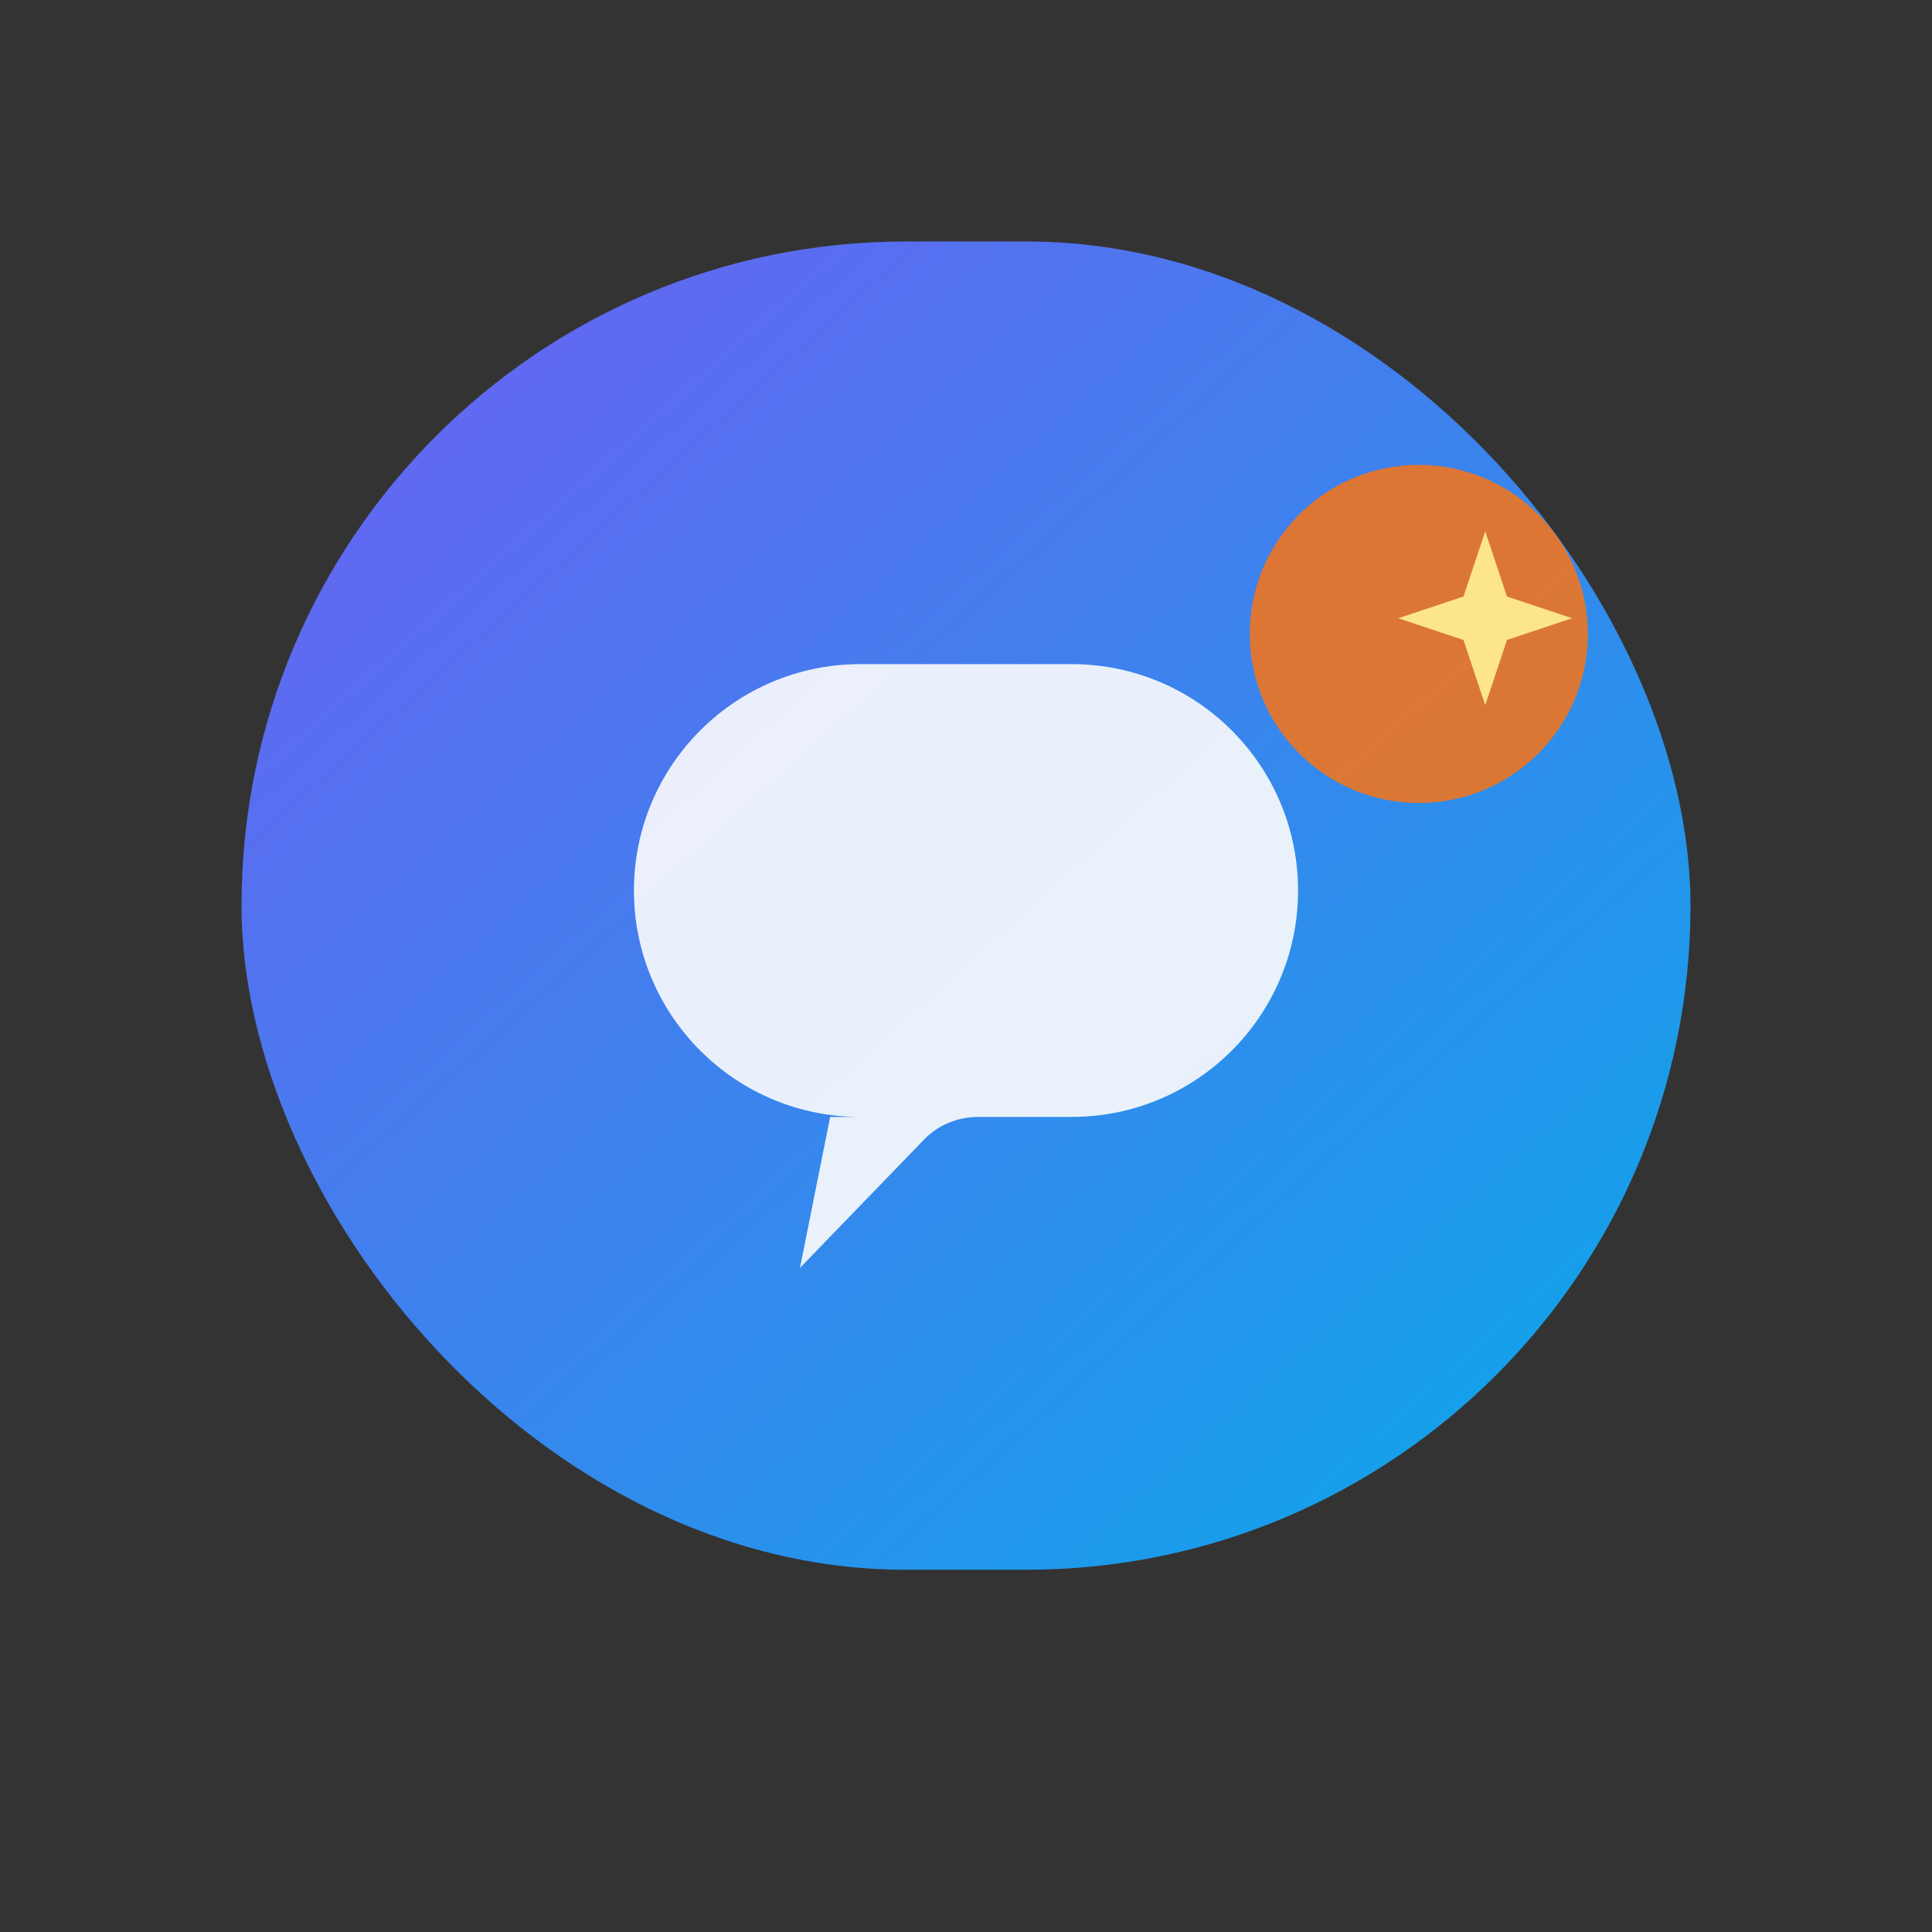 <svg xmlns="http://www.w3.org/2000/svg" viewBox="0 0 32 32" fill="none">
  <rect x="0" y="0" width="32" height="32" fill="#333333" stroke="none"/>
  <defs>
    <linearGradient id="aiCoachGradient" x1="7" y1="6" x2="25" y2="26" gradientUnits="userSpaceOnUse">
      <stop offset="0" stop-color="#6366F1" />
      <stop offset="1" stop-color="#0EA5E9" />
    </linearGradient>
  </defs>
  <rect x="4" y="4" width="24" height="22" rx="11" fill="url(#aiCoachGradient)" />
  <path
    d="M10.5 14.75C10.5 12.679 12.179 11 14.25 11H17.75C19.821 11 21.5 12.679 21.5 14.75C21.5 16.821 19.821 18.5 17.75 18.5H16.2C15.867 18.5 15.544 18.631 15.316 18.864L13.25 21L13.75 18.5H14.25C12.179 18.5 10.5 16.821 10.5 14.75Z"
    fill="#F8FAFC"
    opacity="0.92"
  />
  <circle cx="23.5" cy="10.5" r="2.8" fill="#F97316" opacity="0.85" />
  <path
    d="M24.6 8.8L24.24 9.88L23.16 10.24L24.24 10.6L24.6 11.68L24.96 10.6L26.04 10.24L24.96 9.88L24.6 8.8Z"
    fill="#FDE68A"
  />
</svg>
